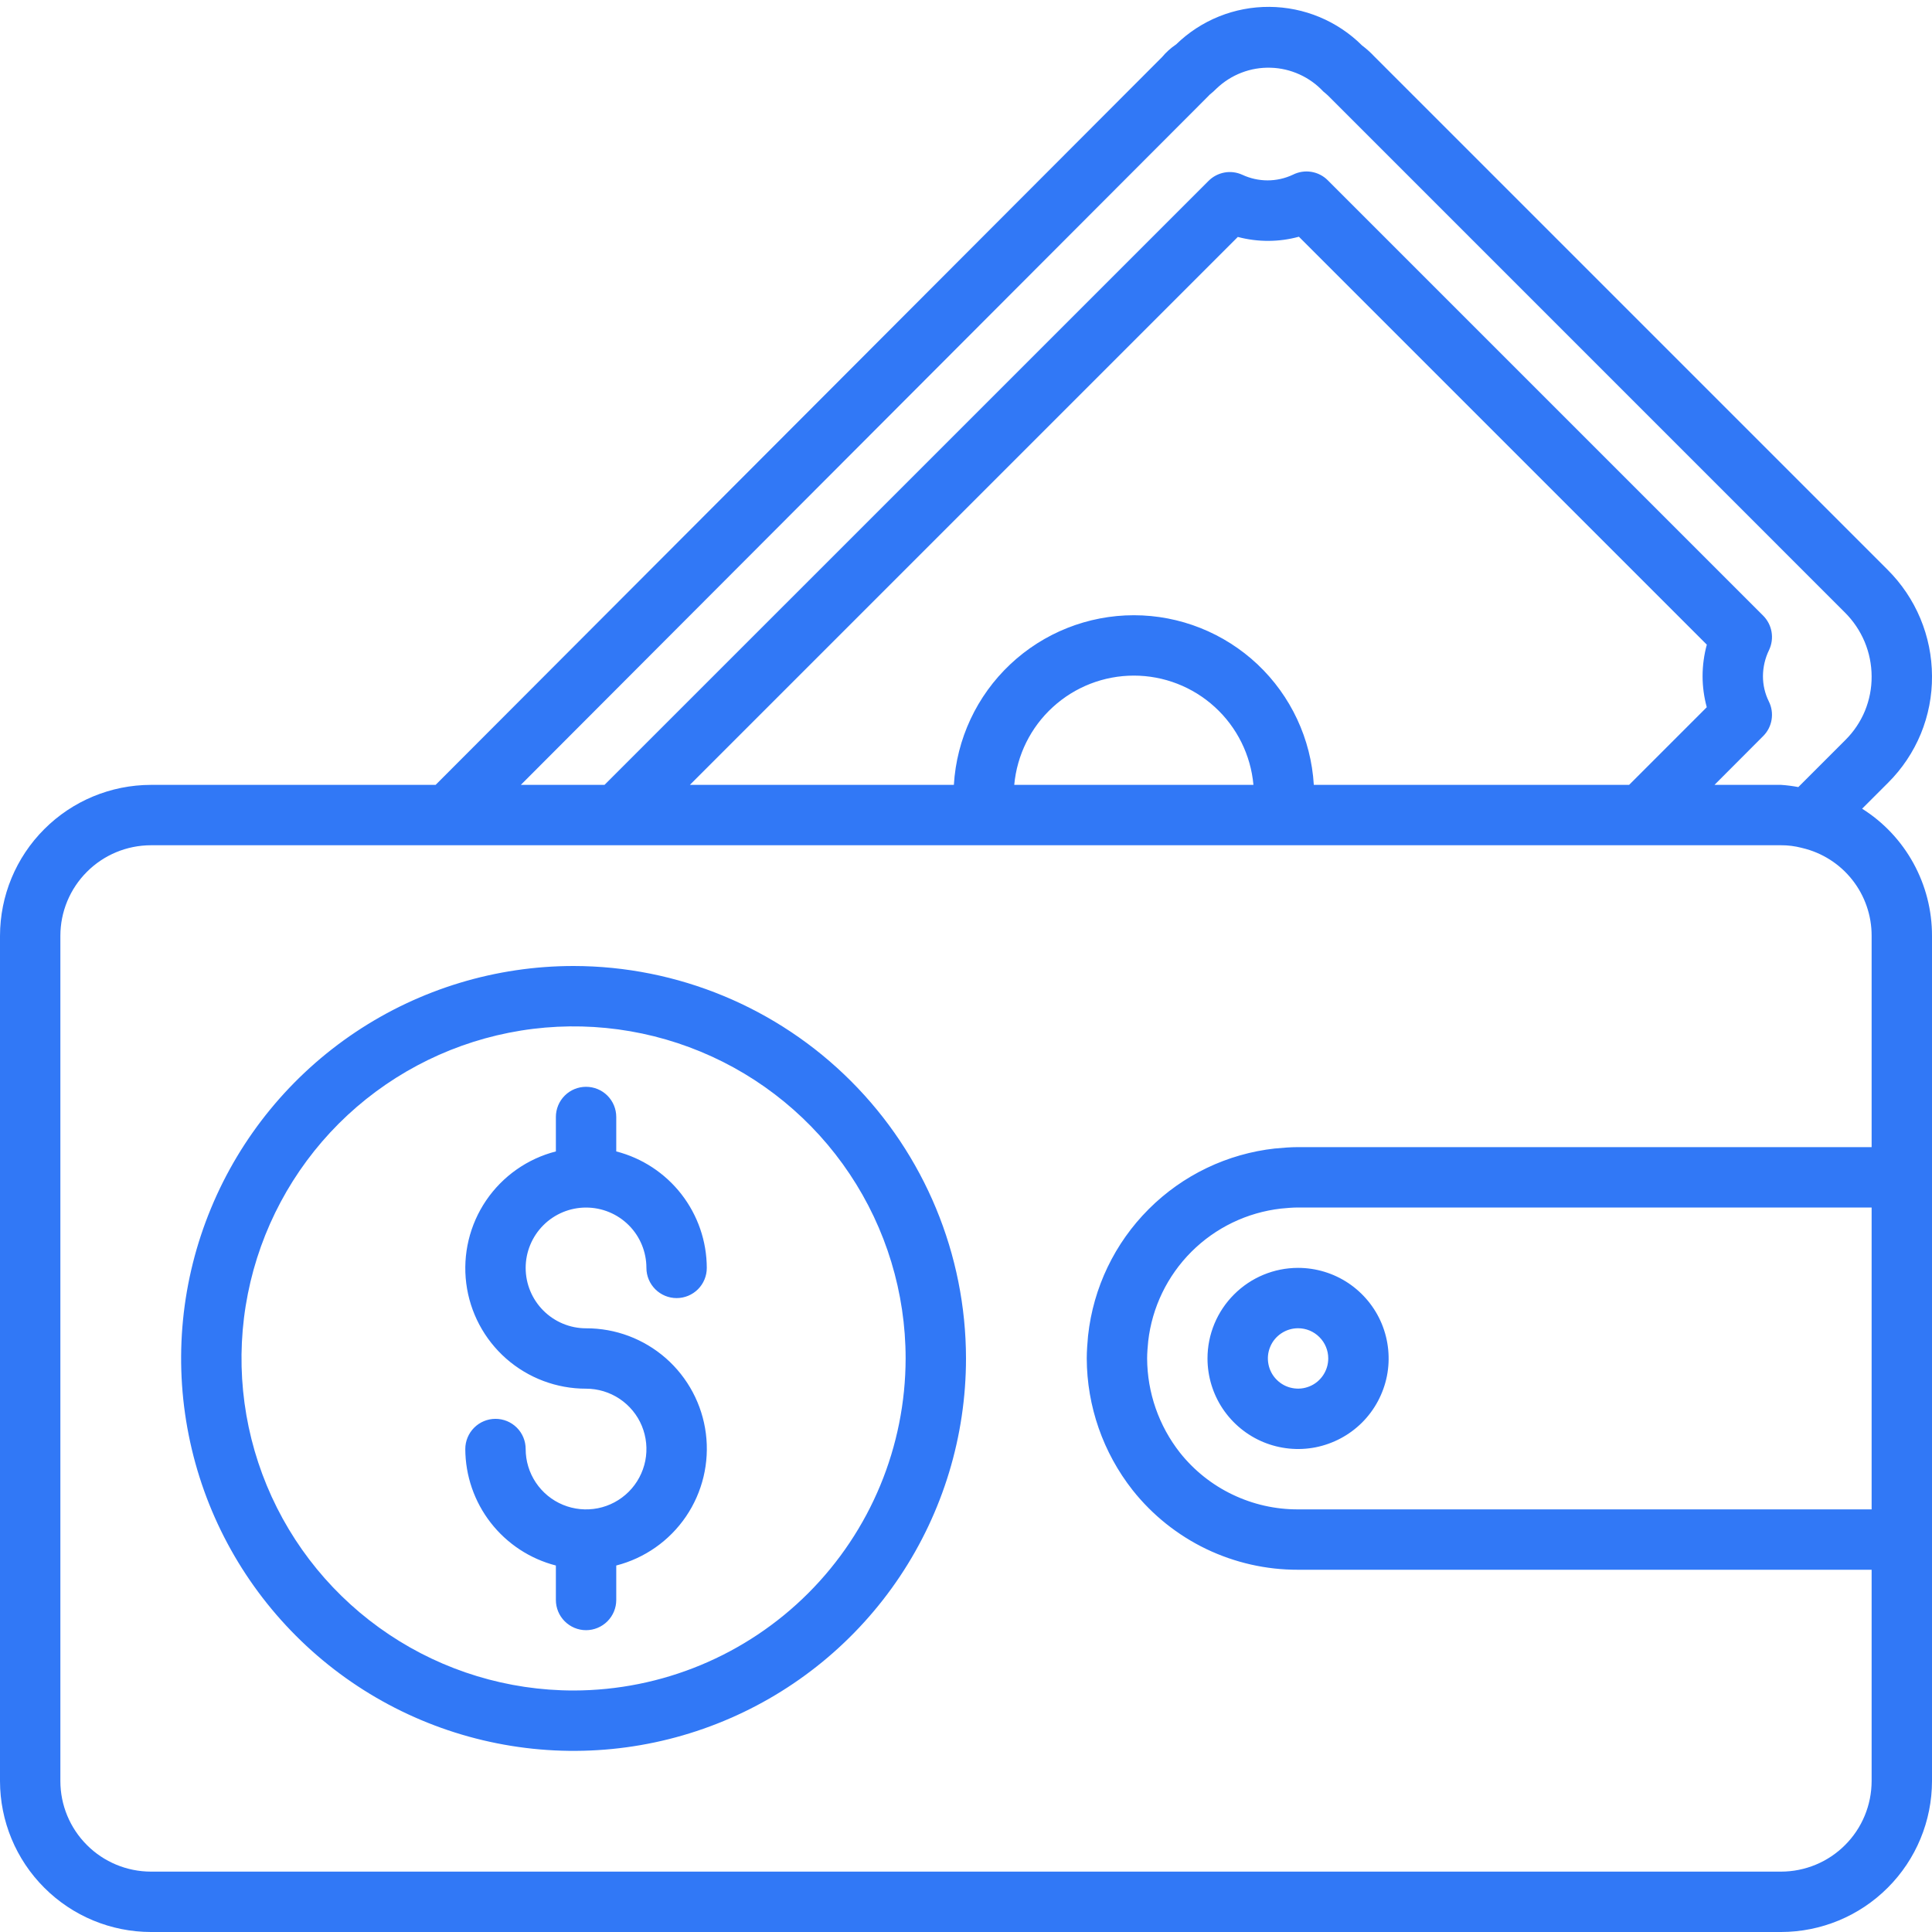 <svg width="36" height="36" viewBox="0 0 36 36" fill="none" xmlns="http://www.w3.org/2000/svg">
<g clip-path="url(#clip0_2_22)">
<path d="M10.92 22.501C11.219 22.501 11.505 22.619 11.716 22.83C11.927 23.041 12.045 23.327 12.045 23.626C12.045 23.775 12.105 23.918 12.21 24.023C12.316 24.129 12.459 24.188 12.608 24.188C12.757 24.188 12.9 24.129 13.006 24.023C13.111 23.918 13.17 23.775 13.17 23.626C13.169 23.128 13.002 22.645 12.697 22.252C12.392 21.86 11.965 21.579 11.483 21.455V20.813C11.483 20.664 11.424 20.521 11.318 20.415C11.213 20.31 11.07 20.251 10.92 20.251C10.771 20.251 10.628 20.31 10.523 20.415C10.417 20.521 10.358 20.664 10.358 20.813V21.455C9.828 21.591 9.366 21.916 9.058 22.369C8.751 22.822 8.619 23.371 8.688 23.914C8.757 24.457 9.022 24.956 9.433 25.317C9.844 25.678 10.373 25.877 10.92 25.876C11.143 25.876 11.36 25.942 11.545 26.065C11.73 26.189 11.875 26.364 11.96 26.57C12.045 26.776 12.067 27.002 12.024 27.22C11.98 27.438 11.873 27.639 11.716 27.796C11.559 27.953 11.358 28.061 11.14 28.104C10.922 28.147 10.695 28.125 10.49 28.04C10.284 27.955 10.109 27.811 9.985 27.626C9.861 27.441 9.795 27.223 9.795 27.001C9.795 26.851 9.736 26.708 9.631 26.603C9.525 26.497 9.382 26.438 9.233 26.438C9.084 26.438 8.941 26.497 8.835 26.603C8.73 26.708 8.67 26.851 8.67 27.001C8.672 27.498 8.838 27.981 9.144 28.374C9.449 28.766 9.876 29.047 10.358 29.171V29.813C10.358 29.962 10.417 30.105 10.523 30.211C10.628 30.316 10.771 30.376 10.92 30.376C11.07 30.376 11.213 30.316 11.318 30.211C11.424 30.105 11.483 29.962 11.483 29.813V29.171C12.013 29.035 12.475 28.71 12.783 28.257C13.09 27.805 13.222 27.255 13.153 26.712C13.084 26.169 12.819 25.671 12.408 25.309C11.996 24.948 11.468 24.749 10.92 24.751C10.622 24.751 10.336 24.632 10.125 24.421C9.914 24.21 9.795 23.924 9.795 23.626C9.795 23.327 9.914 23.041 10.125 22.83C10.336 22.619 10.622 22.501 10.92 22.501V22.501ZM34.698 15.069L35.183 14.584C35.444 14.324 35.651 14.014 35.792 13.673C35.932 13.332 36.003 12.966 36 12.598C35.999 12.229 35.925 11.864 35.783 11.524C35.641 11.184 35.433 10.876 35.172 10.616L25.608 1.052C25.538 0.977 25.462 0.909 25.381 0.848C24.921 0.39 24.3 0.132 23.652 0.128C23.004 0.124 22.38 0.375 21.916 0.827C21.817 0.893 21.728 0.974 21.652 1.065L8.117 14.625H2.812C2.067 14.626 1.352 14.922 0.825 15.45C0.297 15.977 0.001 16.692 0 17.438L0 33.188C0.001 33.933 0.297 34.648 0.825 35.175C1.352 35.703 2.067 35.999 2.812 36H33.188C33.933 35.999 34.648 35.703 35.175 35.175C35.703 34.648 35.999 33.933 36 33.188V17.438C36.001 16.965 35.882 16.5 35.654 16.085C35.427 15.671 35.098 15.321 34.698 15.069H34.698ZM22.447 1.859C22.458 1.849 22.534 1.772 22.544 1.761C22.589 1.725 22.632 1.687 22.672 1.646C22.806 1.519 22.964 1.419 23.137 1.353C23.309 1.287 23.493 1.256 23.678 1.262C23.863 1.267 24.045 1.31 24.213 1.386C24.381 1.462 24.533 1.571 24.659 1.706C24.718 1.753 24.773 1.805 24.825 1.86L34.376 11.412C34.533 11.568 34.658 11.753 34.744 11.957C34.83 12.162 34.874 12.381 34.875 12.602C34.877 12.823 34.834 13.041 34.751 13.245C34.667 13.448 34.543 13.633 34.387 13.788L33.509 14.666C33.403 14.646 33.295 14.632 33.188 14.625H31.947L32.853 13.717C32.937 13.634 32.992 13.527 33.011 13.41C33.03 13.294 33.012 13.174 32.959 13.069C32.887 12.923 32.85 12.763 32.85 12.6C32.851 12.43 32.89 12.263 32.965 12.11C33.014 12.005 33.03 11.887 33.01 11.773C32.99 11.658 32.935 11.553 32.853 11.471L24.742 3.36C24.659 3.276 24.551 3.221 24.434 3.202C24.317 3.183 24.198 3.202 24.092 3.255C23.944 3.325 23.783 3.361 23.62 3.361C23.456 3.361 23.295 3.325 23.147 3.256C23.043 3.209 22.927 3.194 22.815 3.215C22.703 3.236 22.599 3.29 22.519 3.371L11.264 14.625H9.705L22.447 1.859ZM31.803 13.178L30.356 14.625H24.481C24.43 13.77 24.055 12.967 23.432 12.379C22.808 11.792 21.984 11.464 21.128 11.464C20.271 11.464 19.447 11.792 18.824 12.379C18.2 12.967 17.825 13.77 17.774 14.625H12.855L23.065 4.415C23.438 4.514 23.831 4.513 24.203 4.411L31.804 12.012C31.752 12.204 31.725 12.402 31.725 12.6C31.725 12.795 31.752 12.989 31.803 13.178H31.803ZM23.356 14.625H18.899C18.95 14.069 19.206 13.551 19.619 13.175C20.031 12.798 20.569 12.589 21.128 12.589C21.686 12.589 22.225 12.798 22.637 13.175C23.049 13.551 23.306 14.069 23.356 14.625ZM34.875 28.125H24.188C23.765 28.127 23.347 28.032 22.966 27.849C22.585 27.667 22.25 27.4 21.987 27.069C21.593 26.568 21.378 25.95 21.375 25.312C21.375 25.206 21.385 25.099 21.395 24.992C21.467 24.36 21.752 23.773 22.201 23.324C22.651 22.875 23.239 22.592 23.87 22.52C23.977 22.51 24.082 22.5 24.188 22.5H34.875V28.125ZM34.875 21.375H24.188C24.046 21.375 23.905 21.387 23.765 21.4L23.762 21.401L23.76 21.4C22.869 21.498 22.038 21.896 21.405 22.53C20.771 23.163 20.372 23.994 20.275 24.885L20.275 24.887L20.274 24.891C20.262 25.031 20.25 25.172 20.25 25.312C20.253 26.203 20.554 27.067 21.105 27.767C21.473 28.231 21.942 28.606 22.476 28.863C23.01 29.119 23.595 29.252 24.188 29.25H34.875V33.188C34.874 33.635 34.697 34.064 34.38 34.38C34.064 34.697 33.635 34.874 33.188 34.875H2.812C2.365 34.874 1.936 34.697 1.62 34.38C1.303 34.064 1.125 33.635 1.125 33.188V17.438C1.125 16.99 1.303 16.561 1.62 16.245C1.936 15.928 2.365 15.751 2.812 15.75H33.188C33.316 15.749 33.445 15.766 33.57 15.798L33.585 15.802C33.953 15.889 34.281 16.098 34.515 16.395C34.749 16.692 34.876 17.059 34.875 17.438V21.375ZM22.5 25.312C22.5 25.646 22.599 25.973 22.784 26.25C22.97 26.527 23.233 26.744 23.542 26.872C23.85 26.999 24.189 27.033 24.517 26.968C24.844 26.902 25.145 26.742 25.381 26.506C25.617 26.27 25.777 25.969 25.843 25.642C25.908 25.314 25.874 24.975 25.747 24.667C25.619 24.358 25.402 24.095 25.125 23.909C24.848 23.724 24.521 23.625 24.188 23.625C23.74 23.625 23.311 23.803 22.995 24.12C22.678 24.436 22.5 24.865 22.5 25.312ZM24.75 25.312C24.75 25.424 24.717 25.532 24.655 25.625C24.593 25.718 24.506 25.79 24.403 25.832C24.3 25.875 24.187 25.886 24.078 25.864C23.969 25.843 23.868 25.789 23.79 25.71C23.711 25.632 23.657 25.531 23.636 25.422C23.614 25.313 23.625 25.2 23.668 25.097C23.71 24.994 23.782 24.907 23.875 24.845C23.968 24.783 24.076 24.75 24.188 24.75C24.337 24.75 24.48 24.809 24.585 24.915C24.691 25.02 24.75 25.163 24.75 25.312V25.312ZM10.688 18C9.241 18 7.827 18.429 6.625 19.232C5.422 20.036 4.485 21.178 3.932 22.514C3.378 23.85 3.233 25.321 3.516 26.739C3.798 28.158 4.494 29.46 5.517 30.483C6.539 31.506 7.842 32.202 9.261 32.484C10.679 32.767 12.15 32.622 13.486 32.068C14.822 31.515 15.964 30.578 16.768 29.375C17.571 28.173 18 26.759 18 25.312C17.998 23.374 17.227 21.515 15.856 20.144C14.485 18.773 12.626 18.002 10.688 18ZM10.688 31.5C9.464 31.5 8.267 31.137 7.25 30.457C6.232 29.777 5.439 28.811 4.971 27.68C4.503 26.55 4.38 25.306 4.619 24.105C4.858 22.905 5.447 21.803 6.312 20.937C7.178 20.072 8.28 19.483 9.48 19.244C10.681 19.005 11.925 19.128 13.055 19.596C14.186 20.064 15.152 20.857 15.832 21.875C16.512 22.892 16.875 24.089 16.875 25.312C16.873 26.953 16.221 28.526 15.061 29.686C13.901 30.846 12.328 31.498 10.688 31.5V31.5Z" fill="#3178F6"/>
</g>
<defs>
<clipPath id="clip0_2_22">
<rect width="36" height="36" fill="white"/>
</clipPath>
</defs>
</svg>
